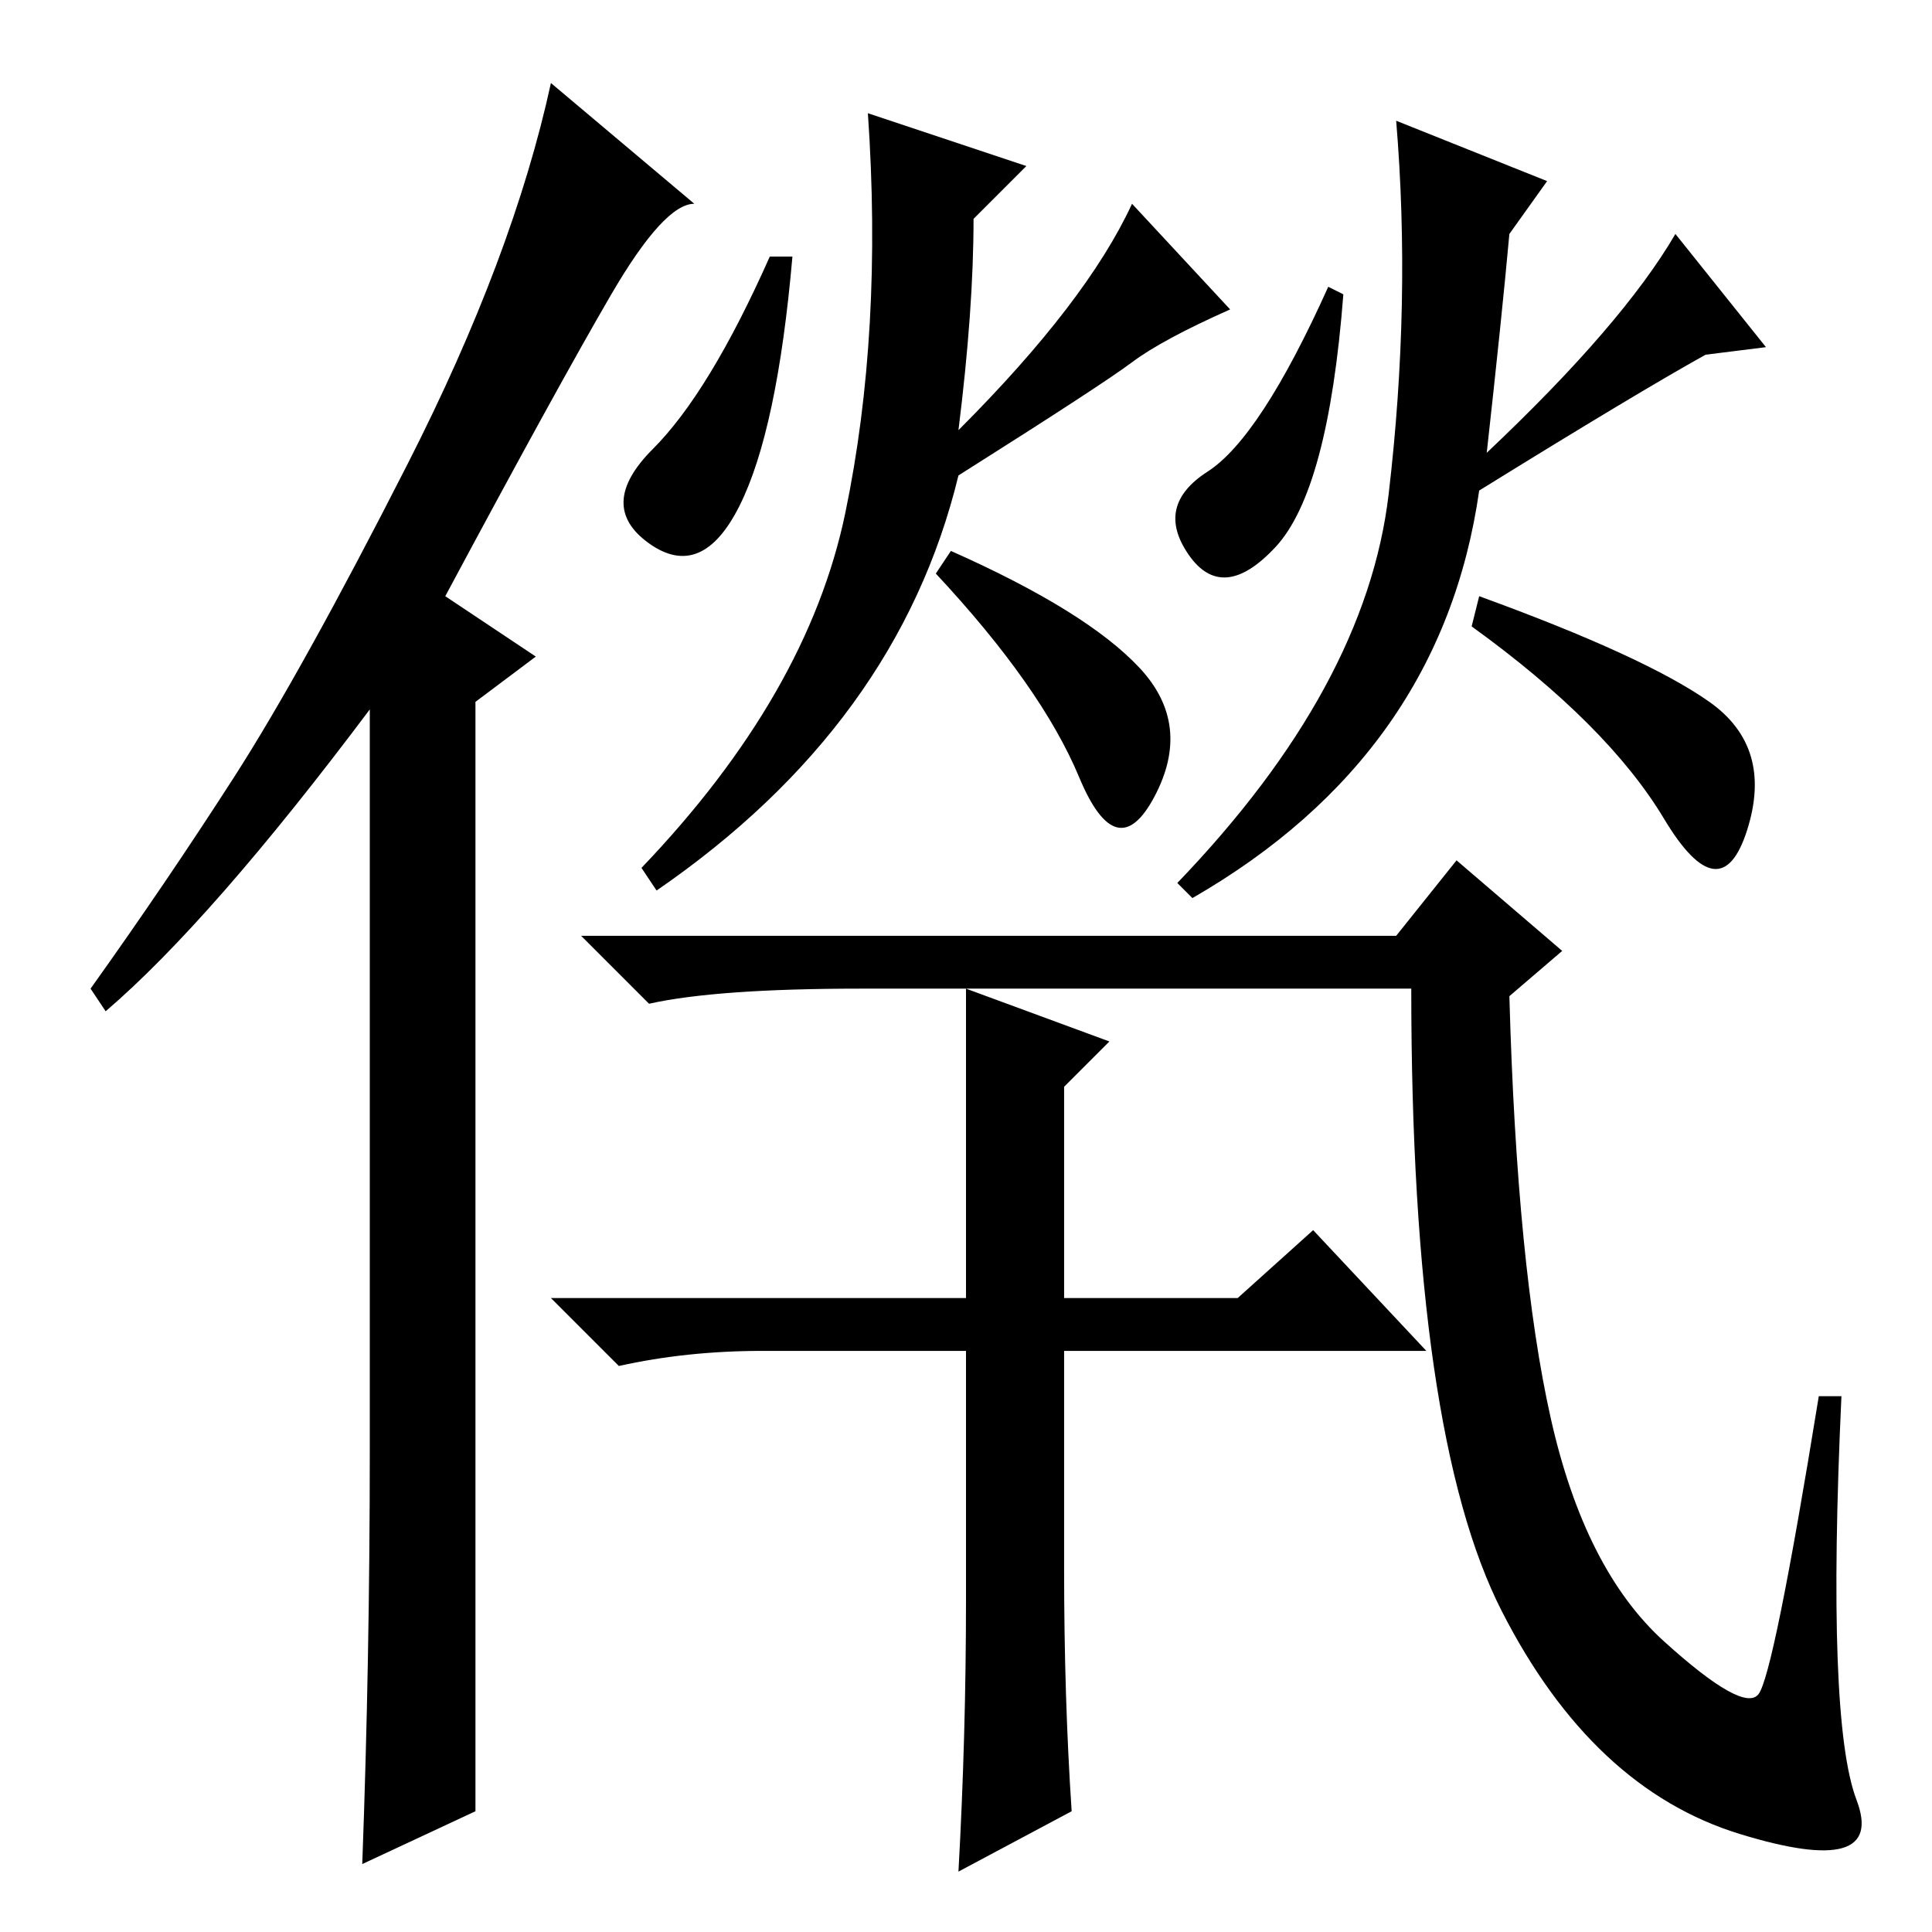 <?xml version="1.0" standalone="no"?>
<!DOCTYPE svg PUBLIC "-//W3C//DTD SVG 1.1//EN" "http://www.w3.org/Graphics/SVG/1.1/DTD/svg11.dtd" >
<svg xmlns="http://www.w3.org/2000/svg" xmlns:xlink="http://www.w3.org/1999/xlink" version="1.1" viewBox="0 -36 256 256">
  <g transform="matrix(1 0 0 -1 0 220)">
   <path fill="currentColor"
d="M49 64v98q-21 -28 -35 -40l-2 3q10 14 19 28t23 41.5t19 50.5l19 -16q-4 0 -11 -12t-22 -40l12 -8l-8 -6v-147l-15 -7q1 27 1 55zM196 191q-5 -35 -38 -54l-2 2q25 26 28 51.5t1 49.5l20 -8l-5 -7q-1 -11 -3 -29q18 17 25 29l12 -15l-8 -1q-9 -5 -30 -18zM98 189
q-5 -10 -12 -5t0.5 12.5t15.5 25.5h3q-2 -23 -7 -33zM151 167.5q7 -7.5 2 -17t-10 2.5t-19 27l2 3q18 -8 25 -15.5zM112 188q5 24 3 53l21 -7l-7 -7q0 -12 -2 -28q17 17 23 30l13 -14q-9 -4 -13 -7t-23 -15q-8 -33 -40 -55l-2 3q22 23 27 47zM169 183.5q-7 -7.5 -11.5 -1
t2.5 11t16 24.5l2 -1q-2 -26 -9 -33.5zM226.5 163q8.5 -6 5 -17t-11 1.5t-25.5 25.5l1 4q22 -8 30.5 -14zM114 125q-19 0 -28 -2l-9 9h108l8 10l14 -12l-7 -6q1 -36 5.5 -56t15 -29.5t12.5 -7t8 39.5h3q-2 -43 2 -53.5t-15.5 -4.5t-31.5 29.5t-12 82.5h-59l19 -7l-6 -6v-28
h23l10 9l15 -16h-48v-29q0 -17 1 -32l-15 -8q1 18 1 36v33h-27q-10 0 -19 -2l-9 9h55v41h-14z" />
  </g>

</svg>
